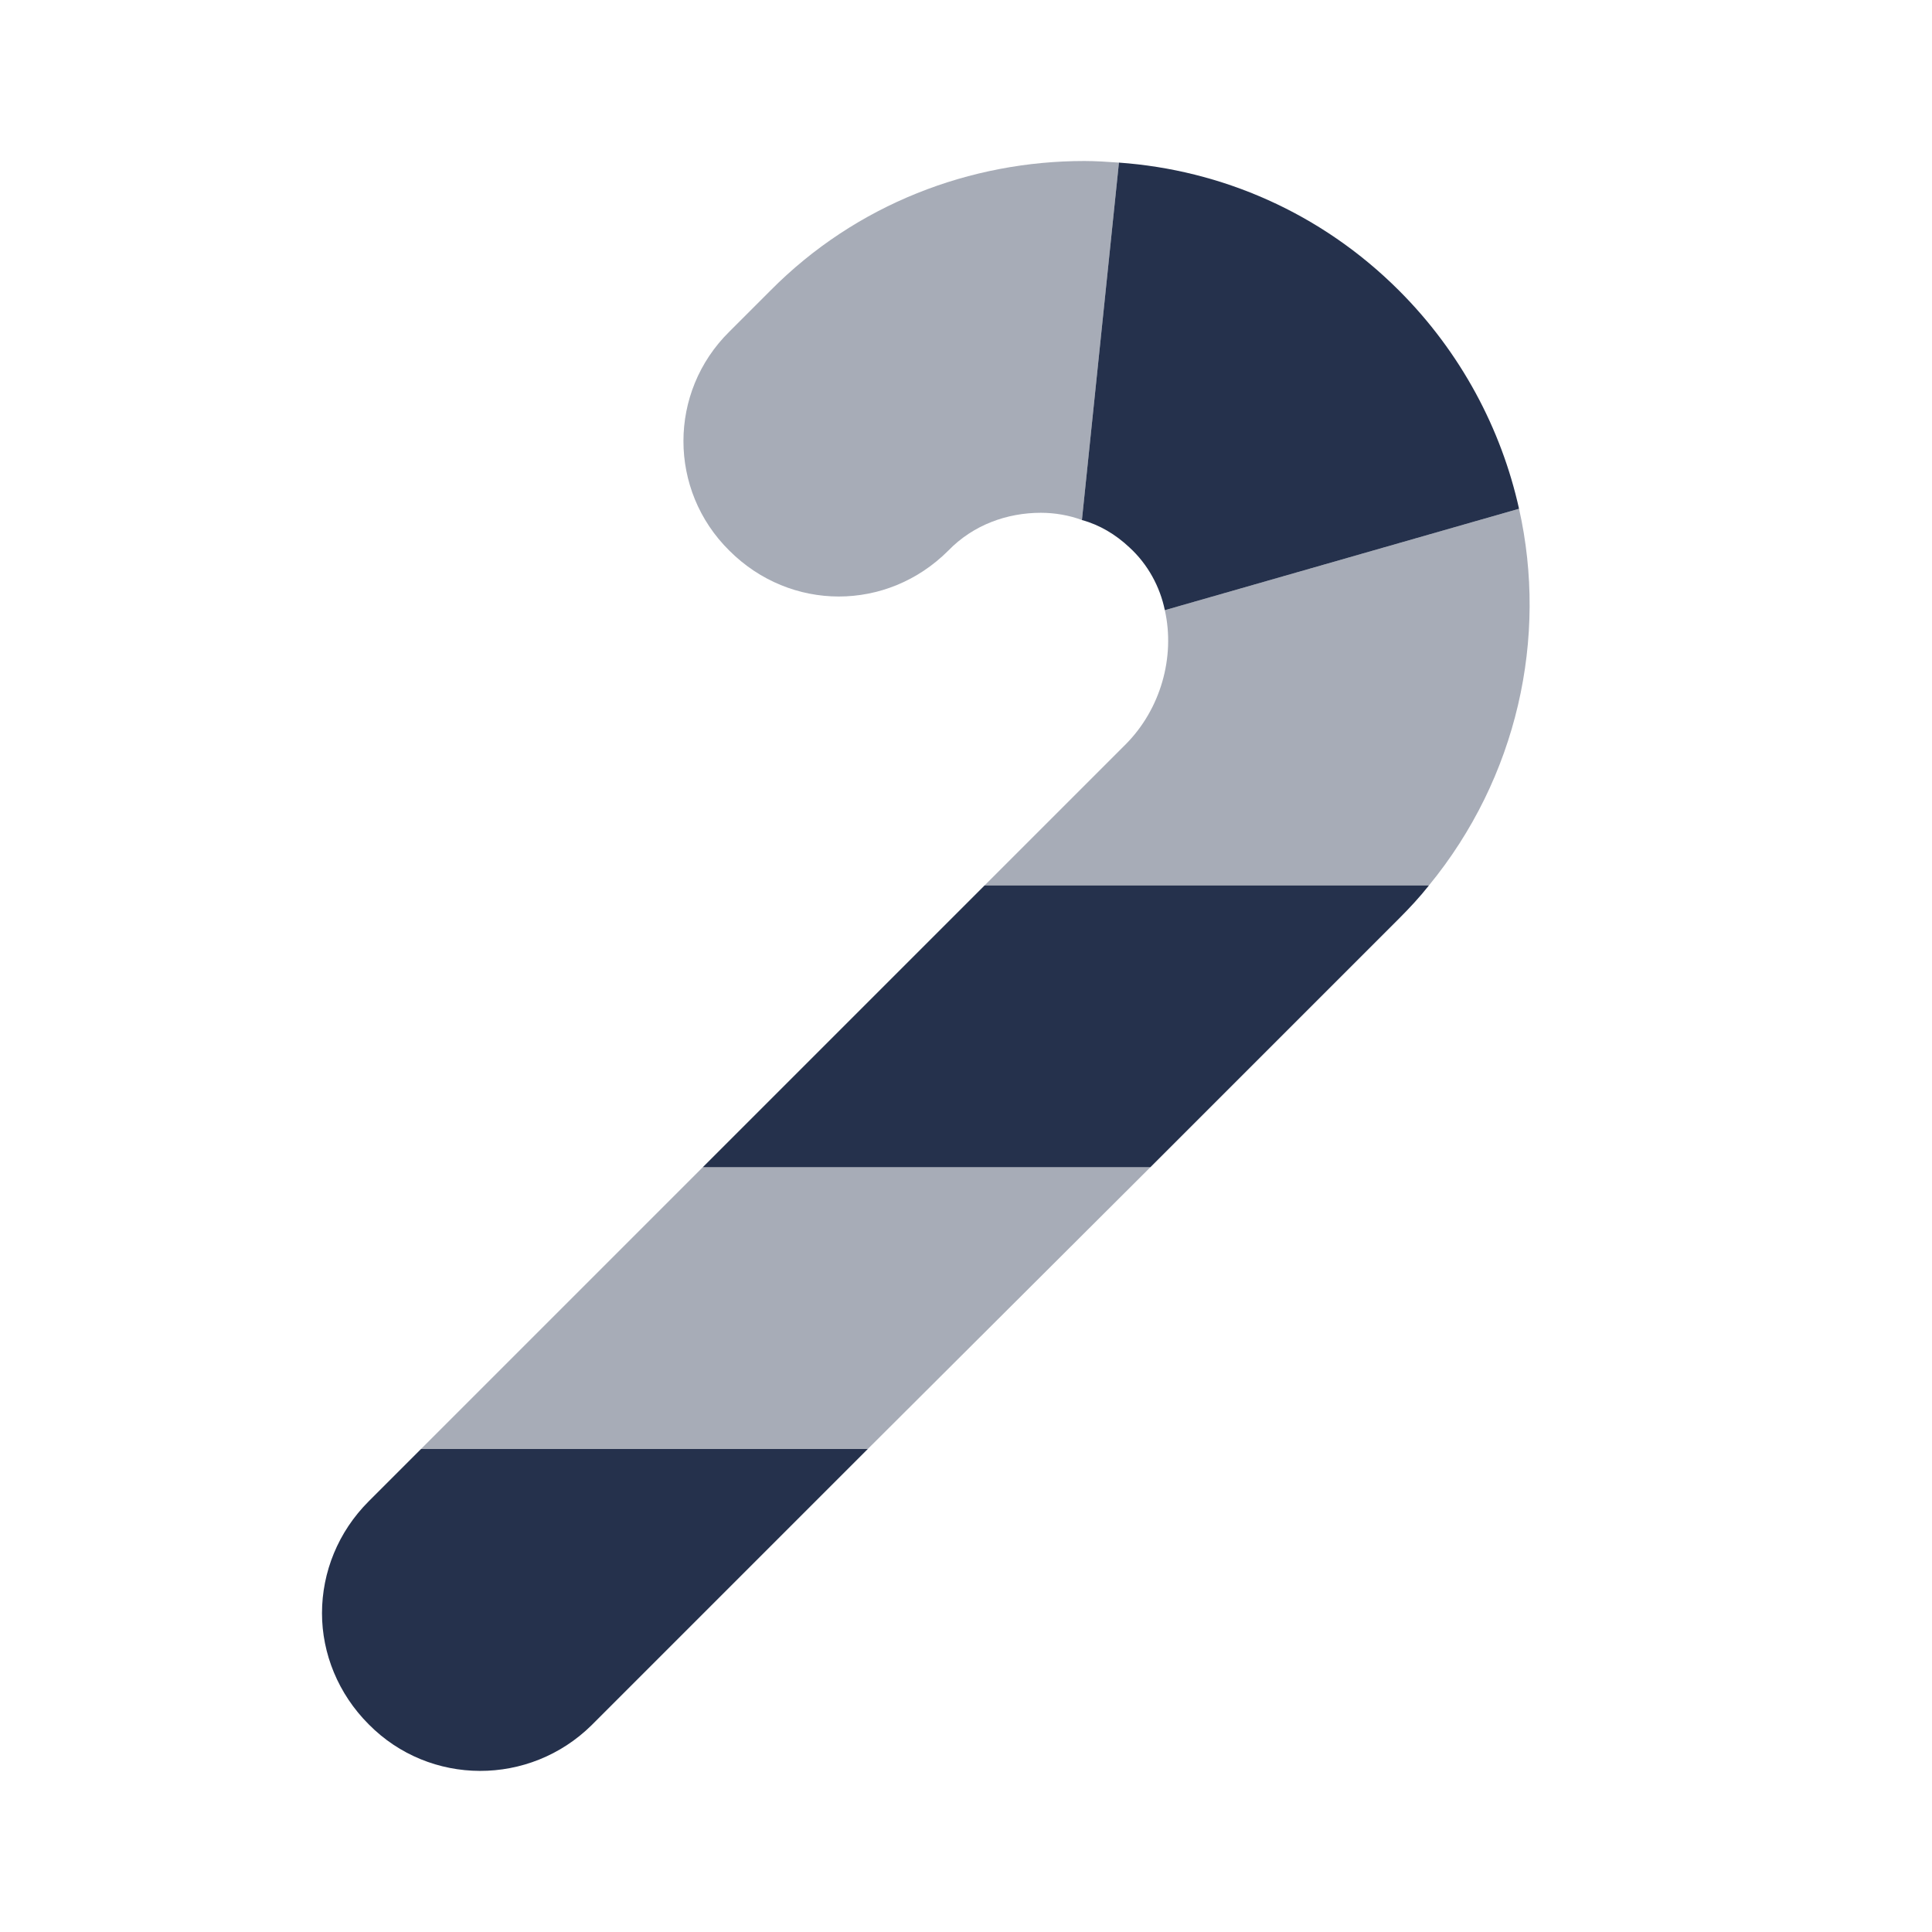 <?xml version="1.0" encoding="UTF-8"?>
<svg id="Layer_7" data-name="Layer 7" xmlns="http://www.w3.org/2000/svg" viewBox="0 0 24 24">
  <defs>
    <style>
      .cls-1, .cls-2 {
        fill: #25314c;
      }

      .cls-2 {
        opacity: .4;
      }
    </style>
  </defs>
  <g id="candy-cane">
    <path class="cls-1" d="m10.78,18l-3.43,3.43c-.77.76-2.01.76-2.77-.01-.38-.38-.58-.88-.58-1.38,0-.51.2-1.01.58-1.39l.65-.65h5.55Zm1.45-7l-3.5,3.5h5.56l3.09-3.09c.13-.13.26-.27.37-.41h-5.52Zm5.15-7.39c-.97-.97-2.21-1.5-3.48-1.59l-.46,4.44c.22.06.42.18.59.34.23.21.38.49.44.78l4.4-1.26c-.22-.99-.72-1.94-1.49-2.71Z"/>
    <path class="cls-2" d="m14.29,14.5l-3.51,3.5h-5.55l3.5-3.5h5.56Zm4.58-8.18l-4.4,1.26c.13.58-.05,1.23-.49,1.67l-1.75,1.75h5.52c1.1-1.34,1.48-3.08,1.12-4.68Zm-5.4-4.32c-1.41,0-2.83.53-3.9,1.61l-.51.51c-.76.75-.76,1.97,0,2.72.38.38.87.57,1.36.57s.98-.19,1.36-.57c.31-.32.73-.47,1.15-.47.17,0,.35.03.51.09l.46-4.44c-.14-.01-.29-.02-.43-.02Z"/>
  </g>
</svg>